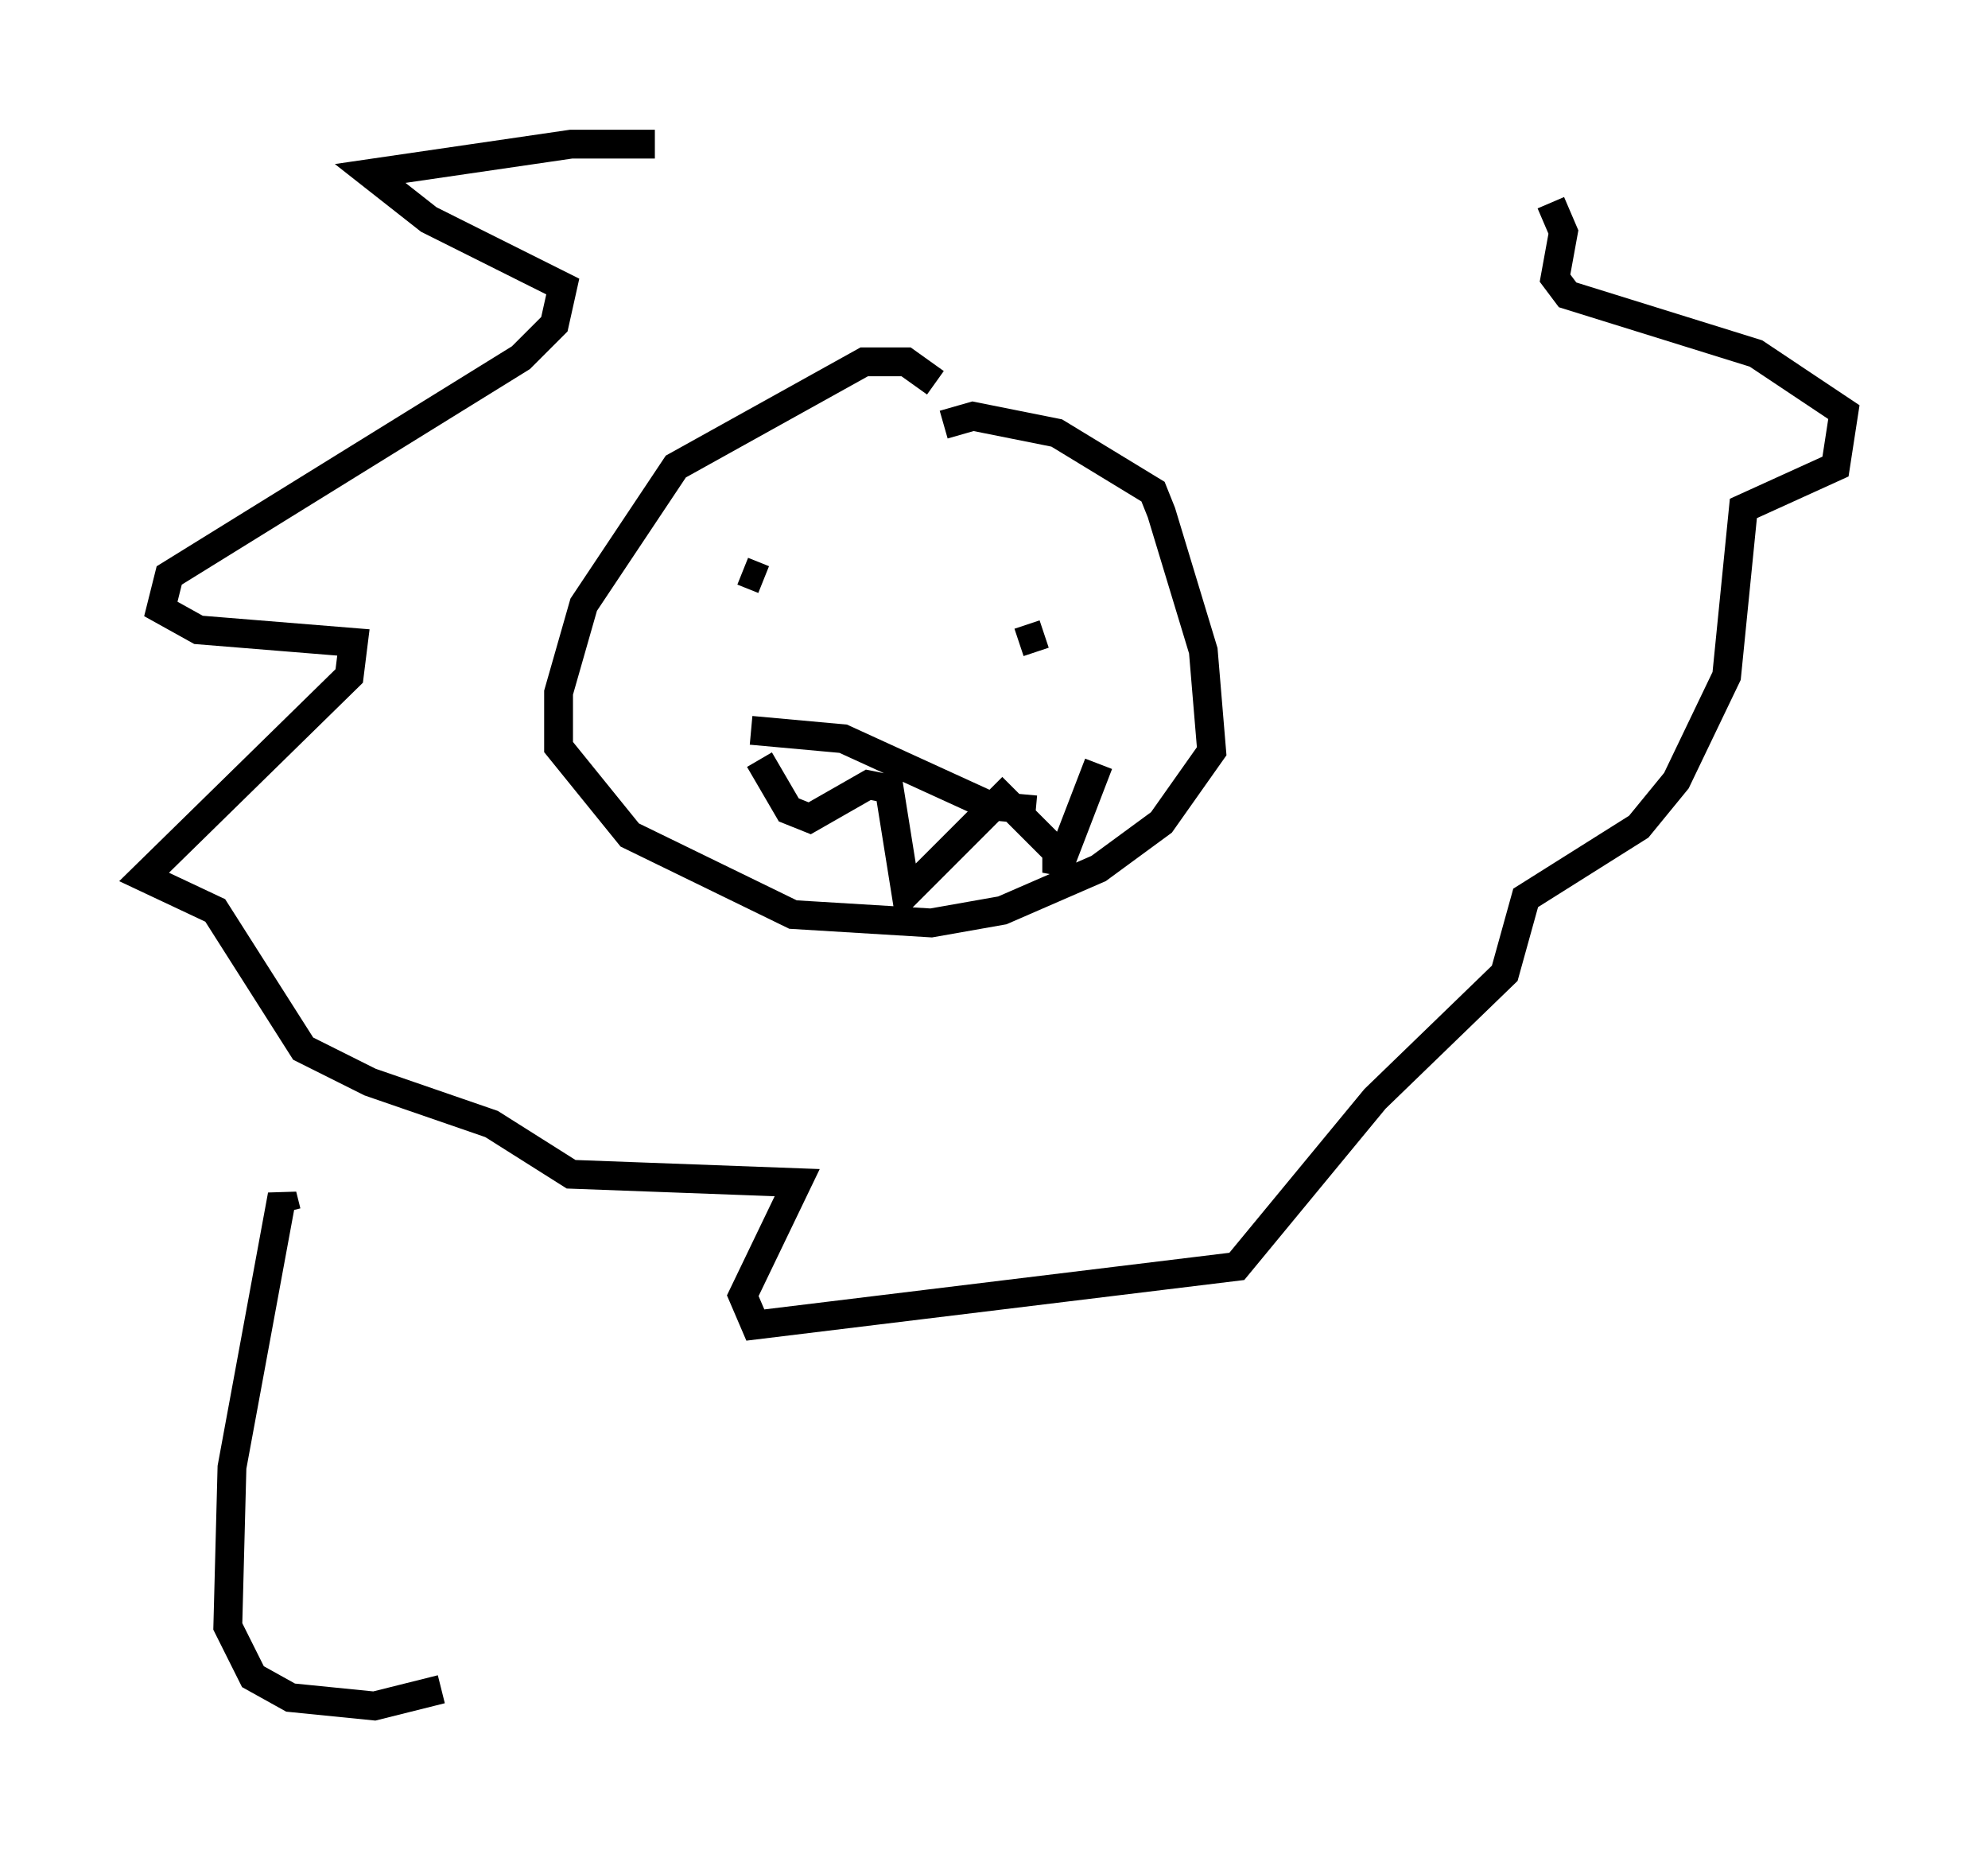 <?xml version="1.0" encoding="utf-8" ?>
<svg baseProfile="full" height="64.179" version="1.1" width="68.972" xmlns="http://www.w3.org/2000/svg" xmlns:ev="http://www.w3.org/2001/xml-events" xmlns:xlink="http://www.w3.org/1999/xlink"><defs /><rect fill="white" height="64.179" width="68.972" x="0" y="0" /><path d="M24.173, 5.436 m-1.453, -0.436 l-2.905, 0.0 -6.972, 1.017 l2.034, 1.598 4.648, 2.324 l-0.291, 1.307 -1.162, 1.162 l-12.201, 7.553 -0.291, 1.162 l1.307, 0.726 5.374, 0.436 l-0.145, 1.162 -7.117, 6.972 l2.469, 1.162 3.05, 4.793 l2.324, 1.162 4.212, 1.453 l2.76, 1.743 7.844, 0.291 l-1.888, 3.922 0.436, 1.017 l16.704, -2.034 4.793, -5.81 l4.503, -4.358 0.726, -2.615 l3.922, -2.469 1.307, -1.598 l1.743, -3.631 0.581, -5.81 l3.196, -1.453 0.291, -1.888 l-3.05, -2.034 -6.536, -2.034 l-0.436, -0.581 0.291, -1.598 l-0.436, -1.017 m-21.352, 6.246 l-1.017, -0.726 -1.453, 0.0 l-6.536, 3.631 -3.196, 4.793 l-0.872, 3.05 0.0, 1.888 l2.469, 3.05 5.665, 2.76 l4.793, 0.291 2.469, -0.436 l3.341, -1.453 2.179, -1.598 l1.743, -2.469 -0.291, -3.486 l-1.453, -4.793 -0.291, -0.726 l-3.341, -2.034 -2.905, -0.581 l-1.017, 0.291 m-6.972, 5.084 l0.726, 0.291 m9.732, 1.888 l-0.872, 0.291 m-9.296, 3.05 l3.196, 0.291 5.084, 2.324 l1.598, 0.145 m-9.587, -1.743 l1.017, 1.743 0.726, 0.291 l2.034, -1.162 0.726, 0.145 l0.581, 3.631 3.341, -3.341 l1.888, 1.888 0.0, 0.726 l1.453, -3.777 m-28.179, 15.542 l-0.145, -0.581 -1.743, 9.441 l-0.145, 5.52 0.872, 1.743 l1.307, 0.726 2.905, 0.291 l2.324, -0.581 " fill="none" stroke="black" stroke-width="1" /></svg>